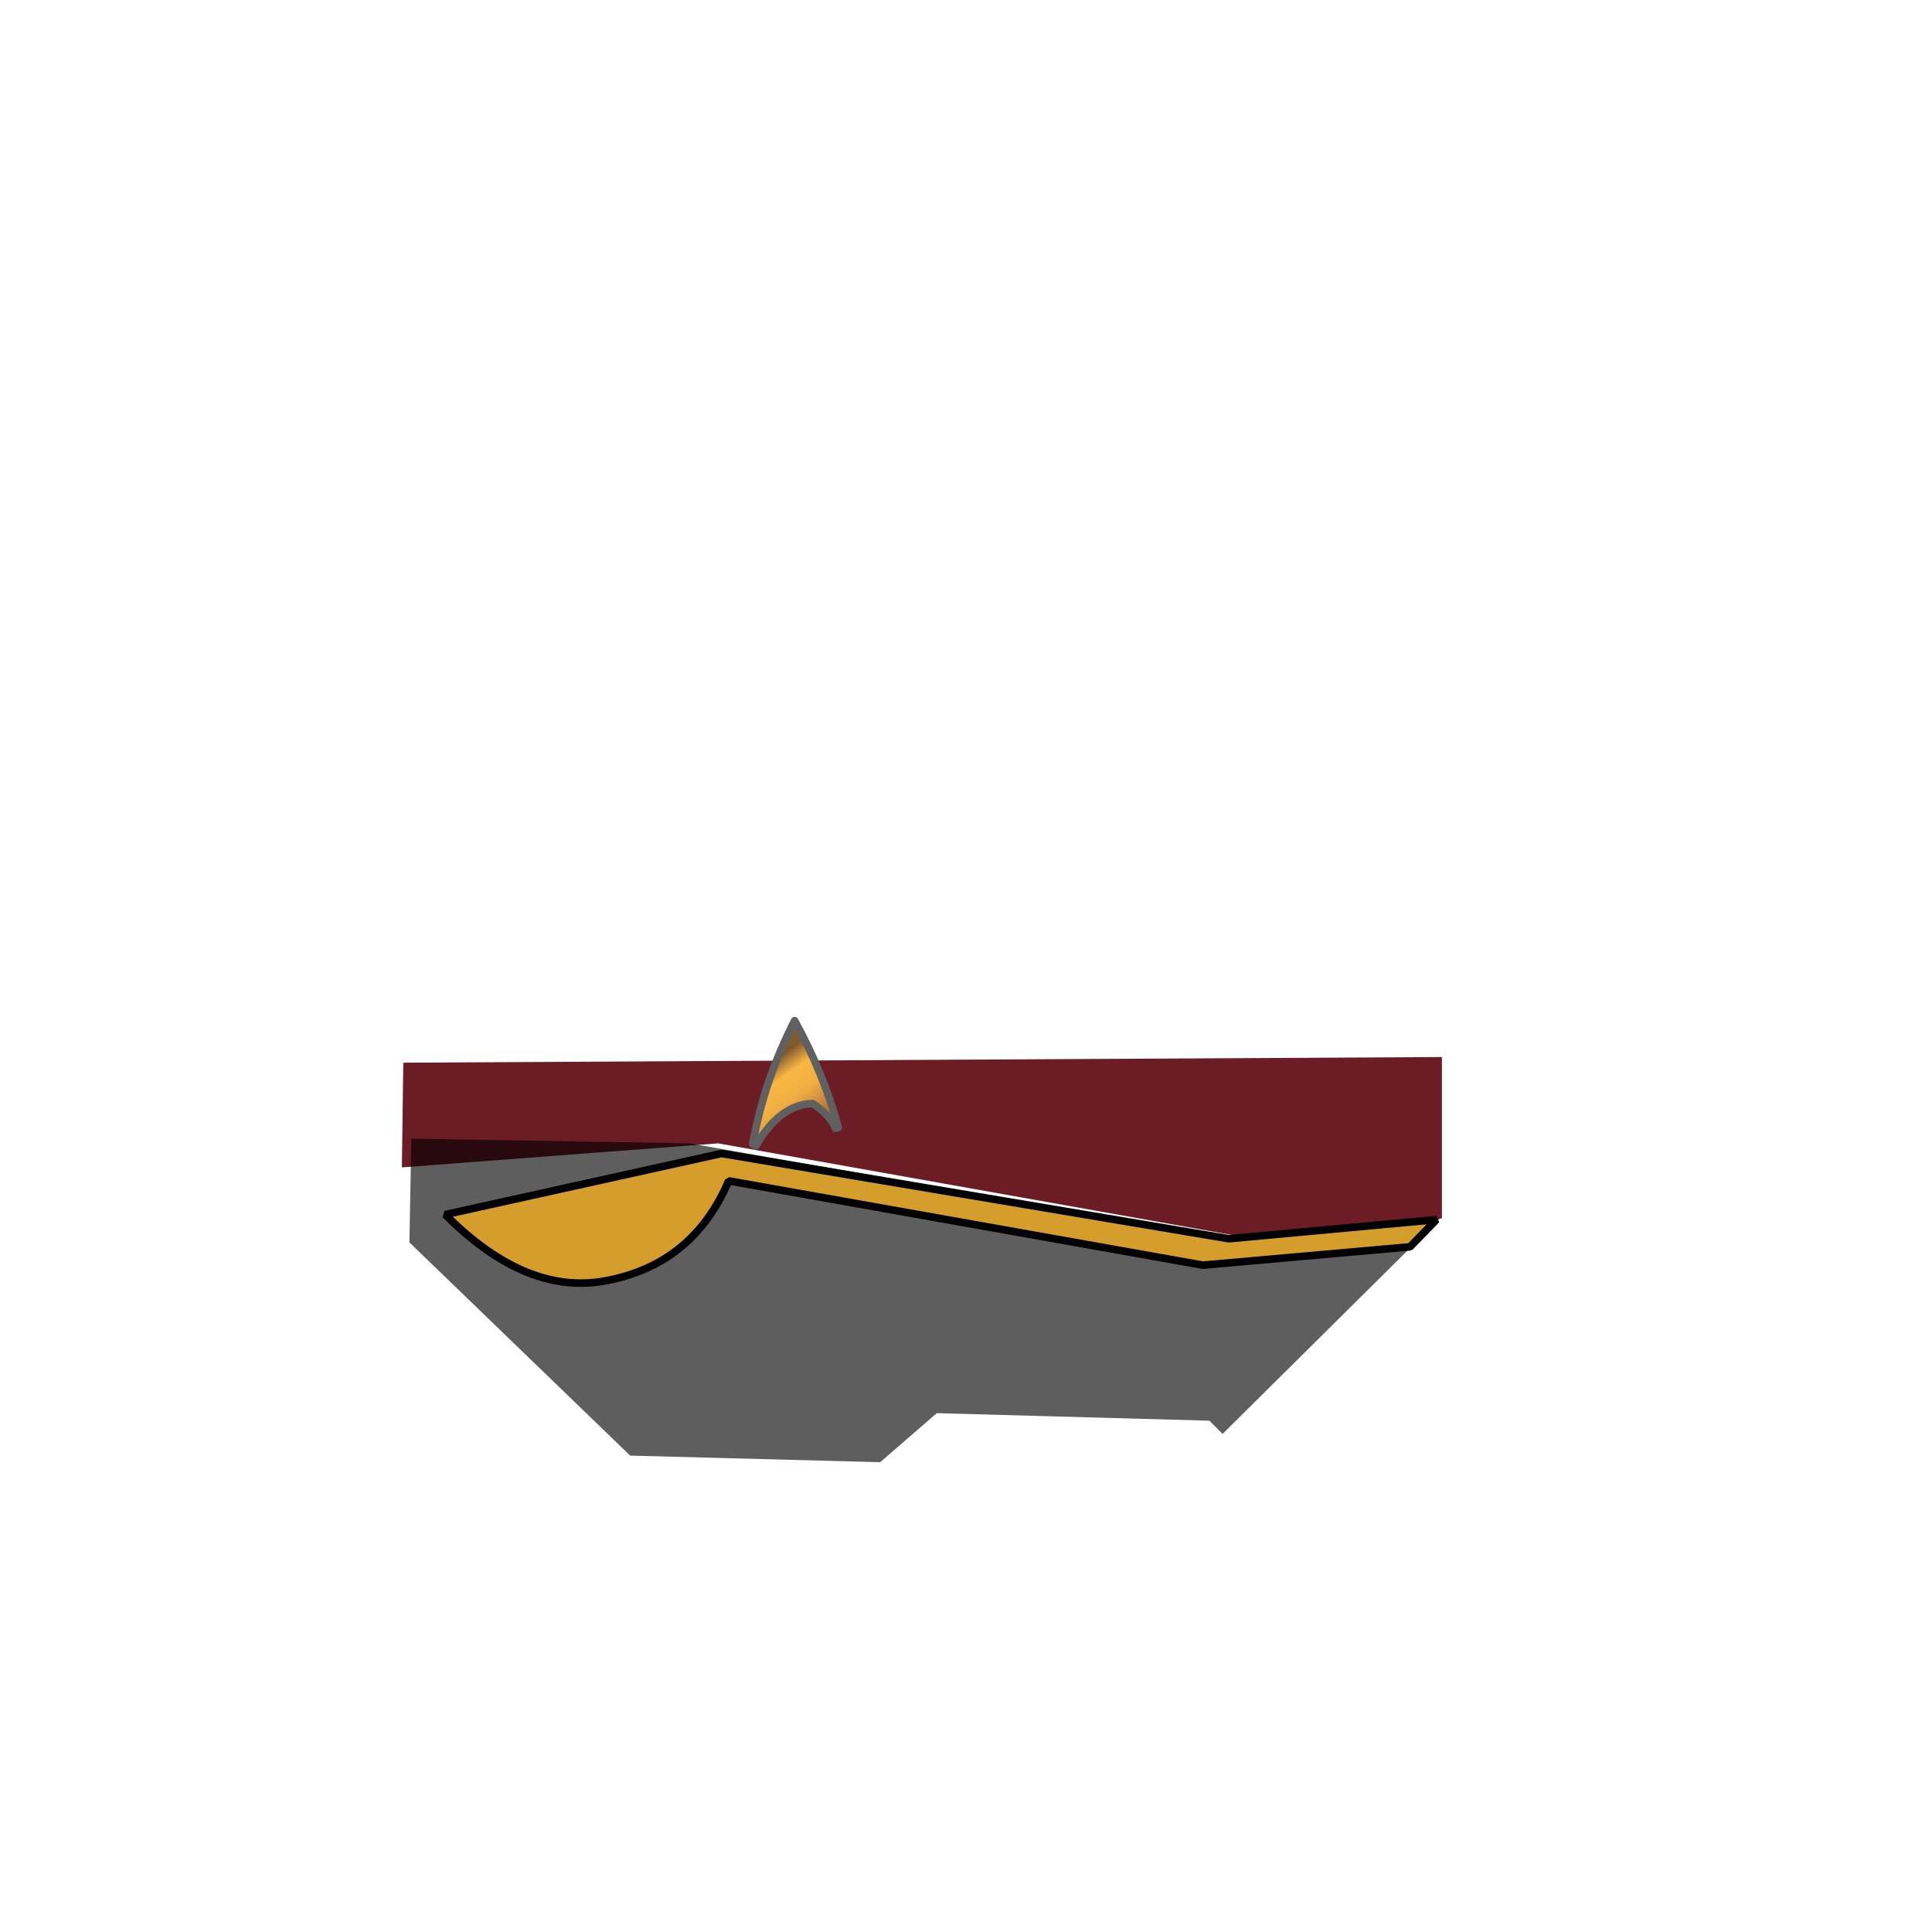 <?xml version="1.0" standalone="no"?>
<!DOCTYPE svg PUBLIC "-//W3C//DTD SVG 20010904//EN" "http://www.w3.org/TR/2001/REC-SVG-20010904/DTD/svg10.dtd">
<!-- Created using Krita: https://krita.org -->
<svg xmlns="http://www.w3.org/2000/svg" 
    xmlns:xlink="http://www.w3.org/1999/xlink"
    xmlns:krita="http://krita.org/namespaces/svg/krita"
    xmlns:sodipodi="http://sodipodi.sourceforge.net/DTD/sodipodi-0.dtd"
    width="512pt"
    height="512pt"
    viewBox="0 0 512 512">
    <style>
        .uniform-color {
            color: #6c1c25;
        }
    </style>
<defs>
  <linearGradient id="gradient0" gradientUnits="objectBoundingBox" x1="0.419" y1="0.013" x2="0.867" y2="0.964" spreadMethod="pad">
   <stop stop-color="#81592f" offset="0.205" stop-opacity="1"/>
   <stop stop-color="#f9b743" offset="0.364" stop-opacity="1"/>
   <stop stop-color="#efae42" offset="0.556" stop-opacity="1"/>
   <stop stop-color="#b2763d" offset="0.798" stop-opacity="1"/>
  </linearGradient>
 </defs>
<path id="shape0" transform="translate(106.5, 280.125)" fill="currentColor" class="uniform-color" fill-rule="evenodd" stroke-opacity="0" stroke="#000000" stroke-width="0" stroke-linecap="square" stroke-linejoin="bevel" d="M0 29.25L83.812 22.875L220.5 47.25L275.625 42.75L275.625 0L0.375 1.5Z" sodipodi:nodetypes="ccccccc"/><path id="shape1" transform="translate(108.5, 301.75)" fill="#000000" fill-opacity="0.631" fill-rule="evenodd" stroke-opacity="0" stroke="#000000" stroke-width="0" stroke-linecap="square" stroke-linejoin="bevel" d="M0.5 0L0 27.5L58.5 84L124.75 85.75L139.75 72.75L212 74.75L215.5 78.25L273.25 21L216.75 26.25L74.25 1.25Z" sodipodi:nodetypes="ccccccccccc"/><path id="shape2" transform="translate(118, 305.687)" fill="#d49d2c" fill-rule="evenodd" stroke="#000000" stroke-width="2" stroke-linecap="square" stroke-linejoin="bevel" d="M0 16.187C14.185 30.445 28.268 36.31 42.249 33.781C57.819 30.965 68.767 22.121 75.094 7.25L200.781 29.594L255.683 24.734L262.687 17.525L207.656 22.594L73.187 0Z" sodipodi:nodetypes="csccccccc"/><path id="shape01" transform="matrix(0.999 -0.034 0.034 0.999 198.369 270.902)" fill="url(#gradient0)" stroke="#606060" stroke-width="2" stroke-linecap="round" stroke-linejoin="round" d="M12.23 0C6.43 10.453 2.353 21.243 0 32.371L0.82 32.82C5.357 25.603 10.521 22.042 16.311 22.136C16.588 22.397 20.754 25.159 22.074 28.875C22.224 28.818 22.476 28.775 22.828 28.746C20.687 19.344 17.155 9.762 12.23 0Z" sodipodi:nodetypes="ccccccc"/>
</svg>
